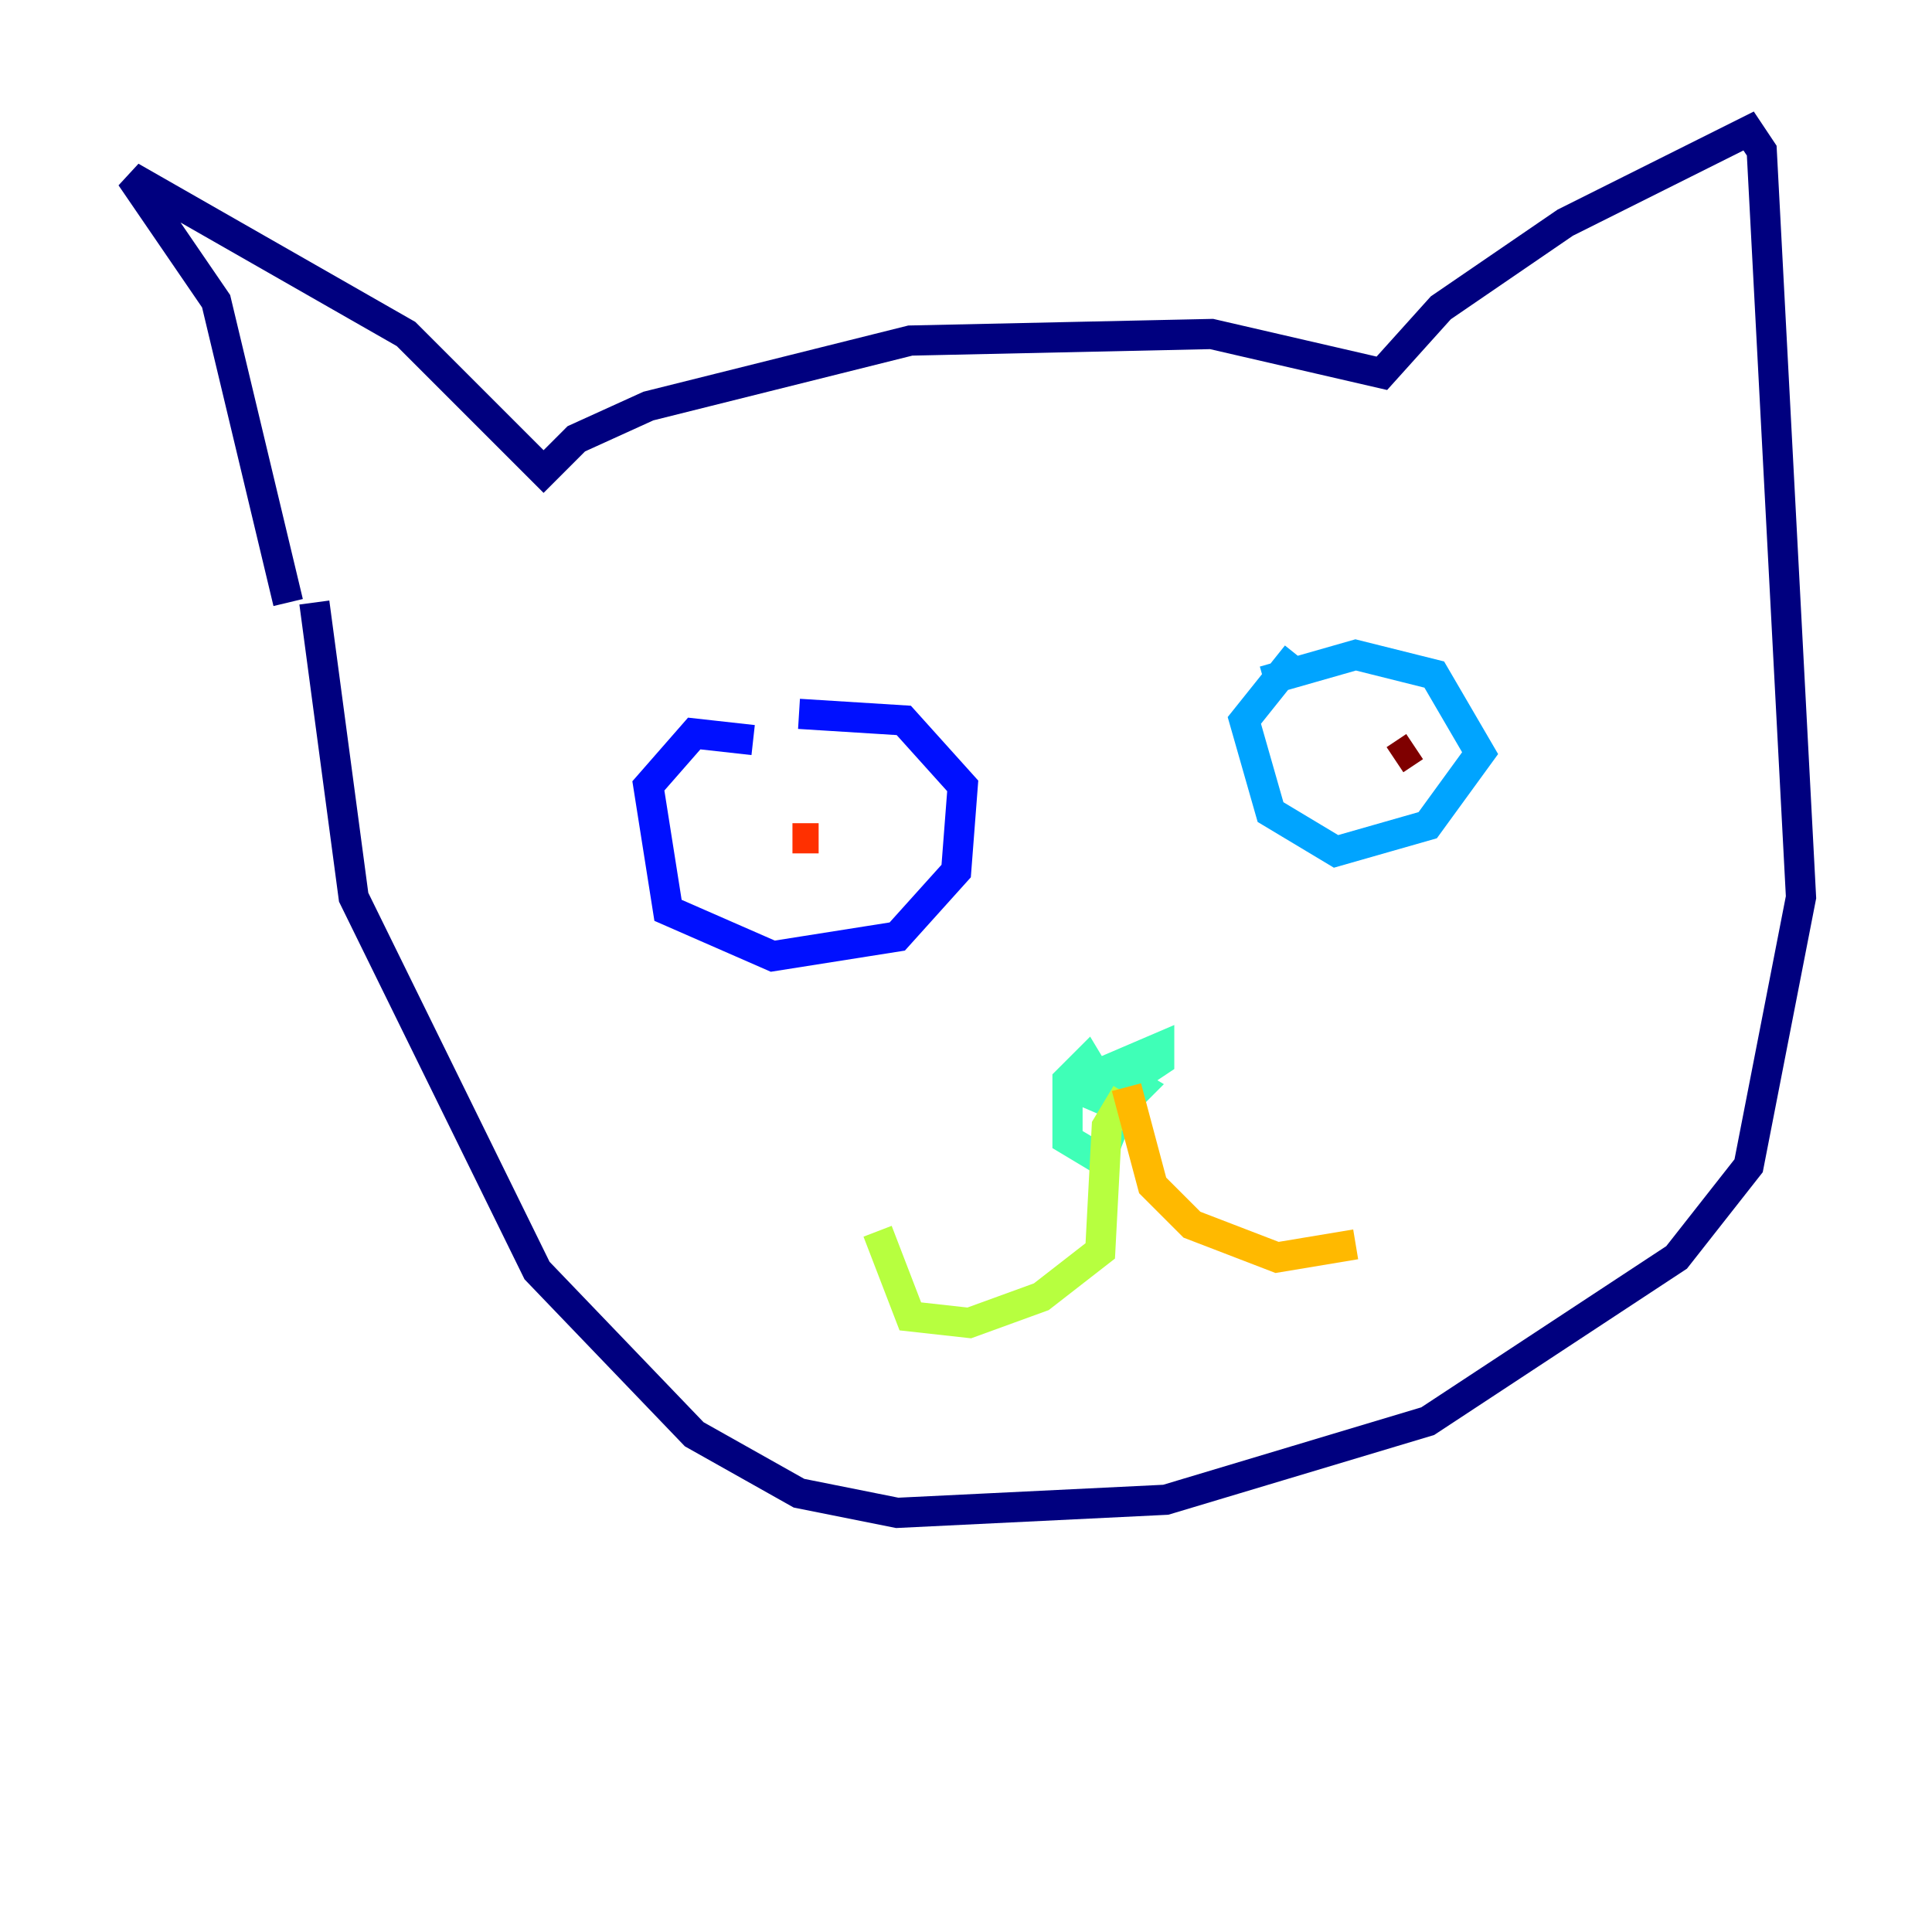 <?xml version="1.0" encoding="utf-8" ?>
<svg baseProfile="tiny" height="128" version="1.2" viewBox="0,0,128,128" width="128" xmlns="http://www.w3.org/2000/svg" xmlns:ev="http://www.w3.org/2001/xml-events" xmlns:xlink="http://www.w3.org/1999/xlink"><defs /><polyline fill="none" points="19.091,39.919 14.319,19.959 8.678,11.715 26.902,22.129 36.014,31.241 38.183,29.071 42.956,26.902 60.312,22.563 80.271,22.129 91.552,24.732 95.458,20.393 103.702,14.752 115.851,8.678 116.719,9.98 119.322,59.444 115.851,77.234 111.078,83.308 94.59,94.156 77.234,99.363 59.444,100.231 52.936,98.929 45.993,95.024 35.58,84.176 23.43,59.444 20.827,39.919" stroke="#00007f" stroke-width="2" /><polyline fill="none" points="49.898,49.031 45.993,48.597 42.956,52.068 44.258,60.312 51.2,63.349 59.444,62.047 63.349,57.709 63.783,52.068 59.878,47.729 52.936,47.295" stroke="#0010ff" stroke-width="2" /><polyline fill="none" points="85.912,43.39 82.441,47.729 84.176,53.803 88.515,56.407 94.59,54.671 98.061,49.898 95.024,44.691 89.817,43.39 83.742,45.125" stroke="#00a4ff" stroke-width="2" /><polyline fill="none" points="73.763,74.63 72.895,76.8 70.725,75.498 70.725,71.593 72.027,70.291 73.329,72.461 73.763,70.725 76.8,69.424 76.8,70.291 74.197,72.027 73.329,70.725 75.498,72.027 74.197,73.329 71.159,72.027" stroke="#3fffb7" stroke-width="2" /><polyline fill="none" points="74.63,72.461 73.329,74.63 72.895,82.875 68.99,85.912 64.217,87.647 60.312,87.214 58.142,81.573" stroke="#b7ff3f" stroke-width="2" /><polyline fill="none" points="74.63,72.027 76.366,78.536 78.969,81.139 84.61,83.308 89.817,82.441" stroke="#ffb900" stroke-width="2" /><polyline fill="none" points="52.502,55.539 54.237,55.539" stroke="#ff3000" stroke-width="2" /><polyline fill="none" points="92.42,50.332 93.722,49.464" stroke="#7f0000" stroke-width="2" /></svg>